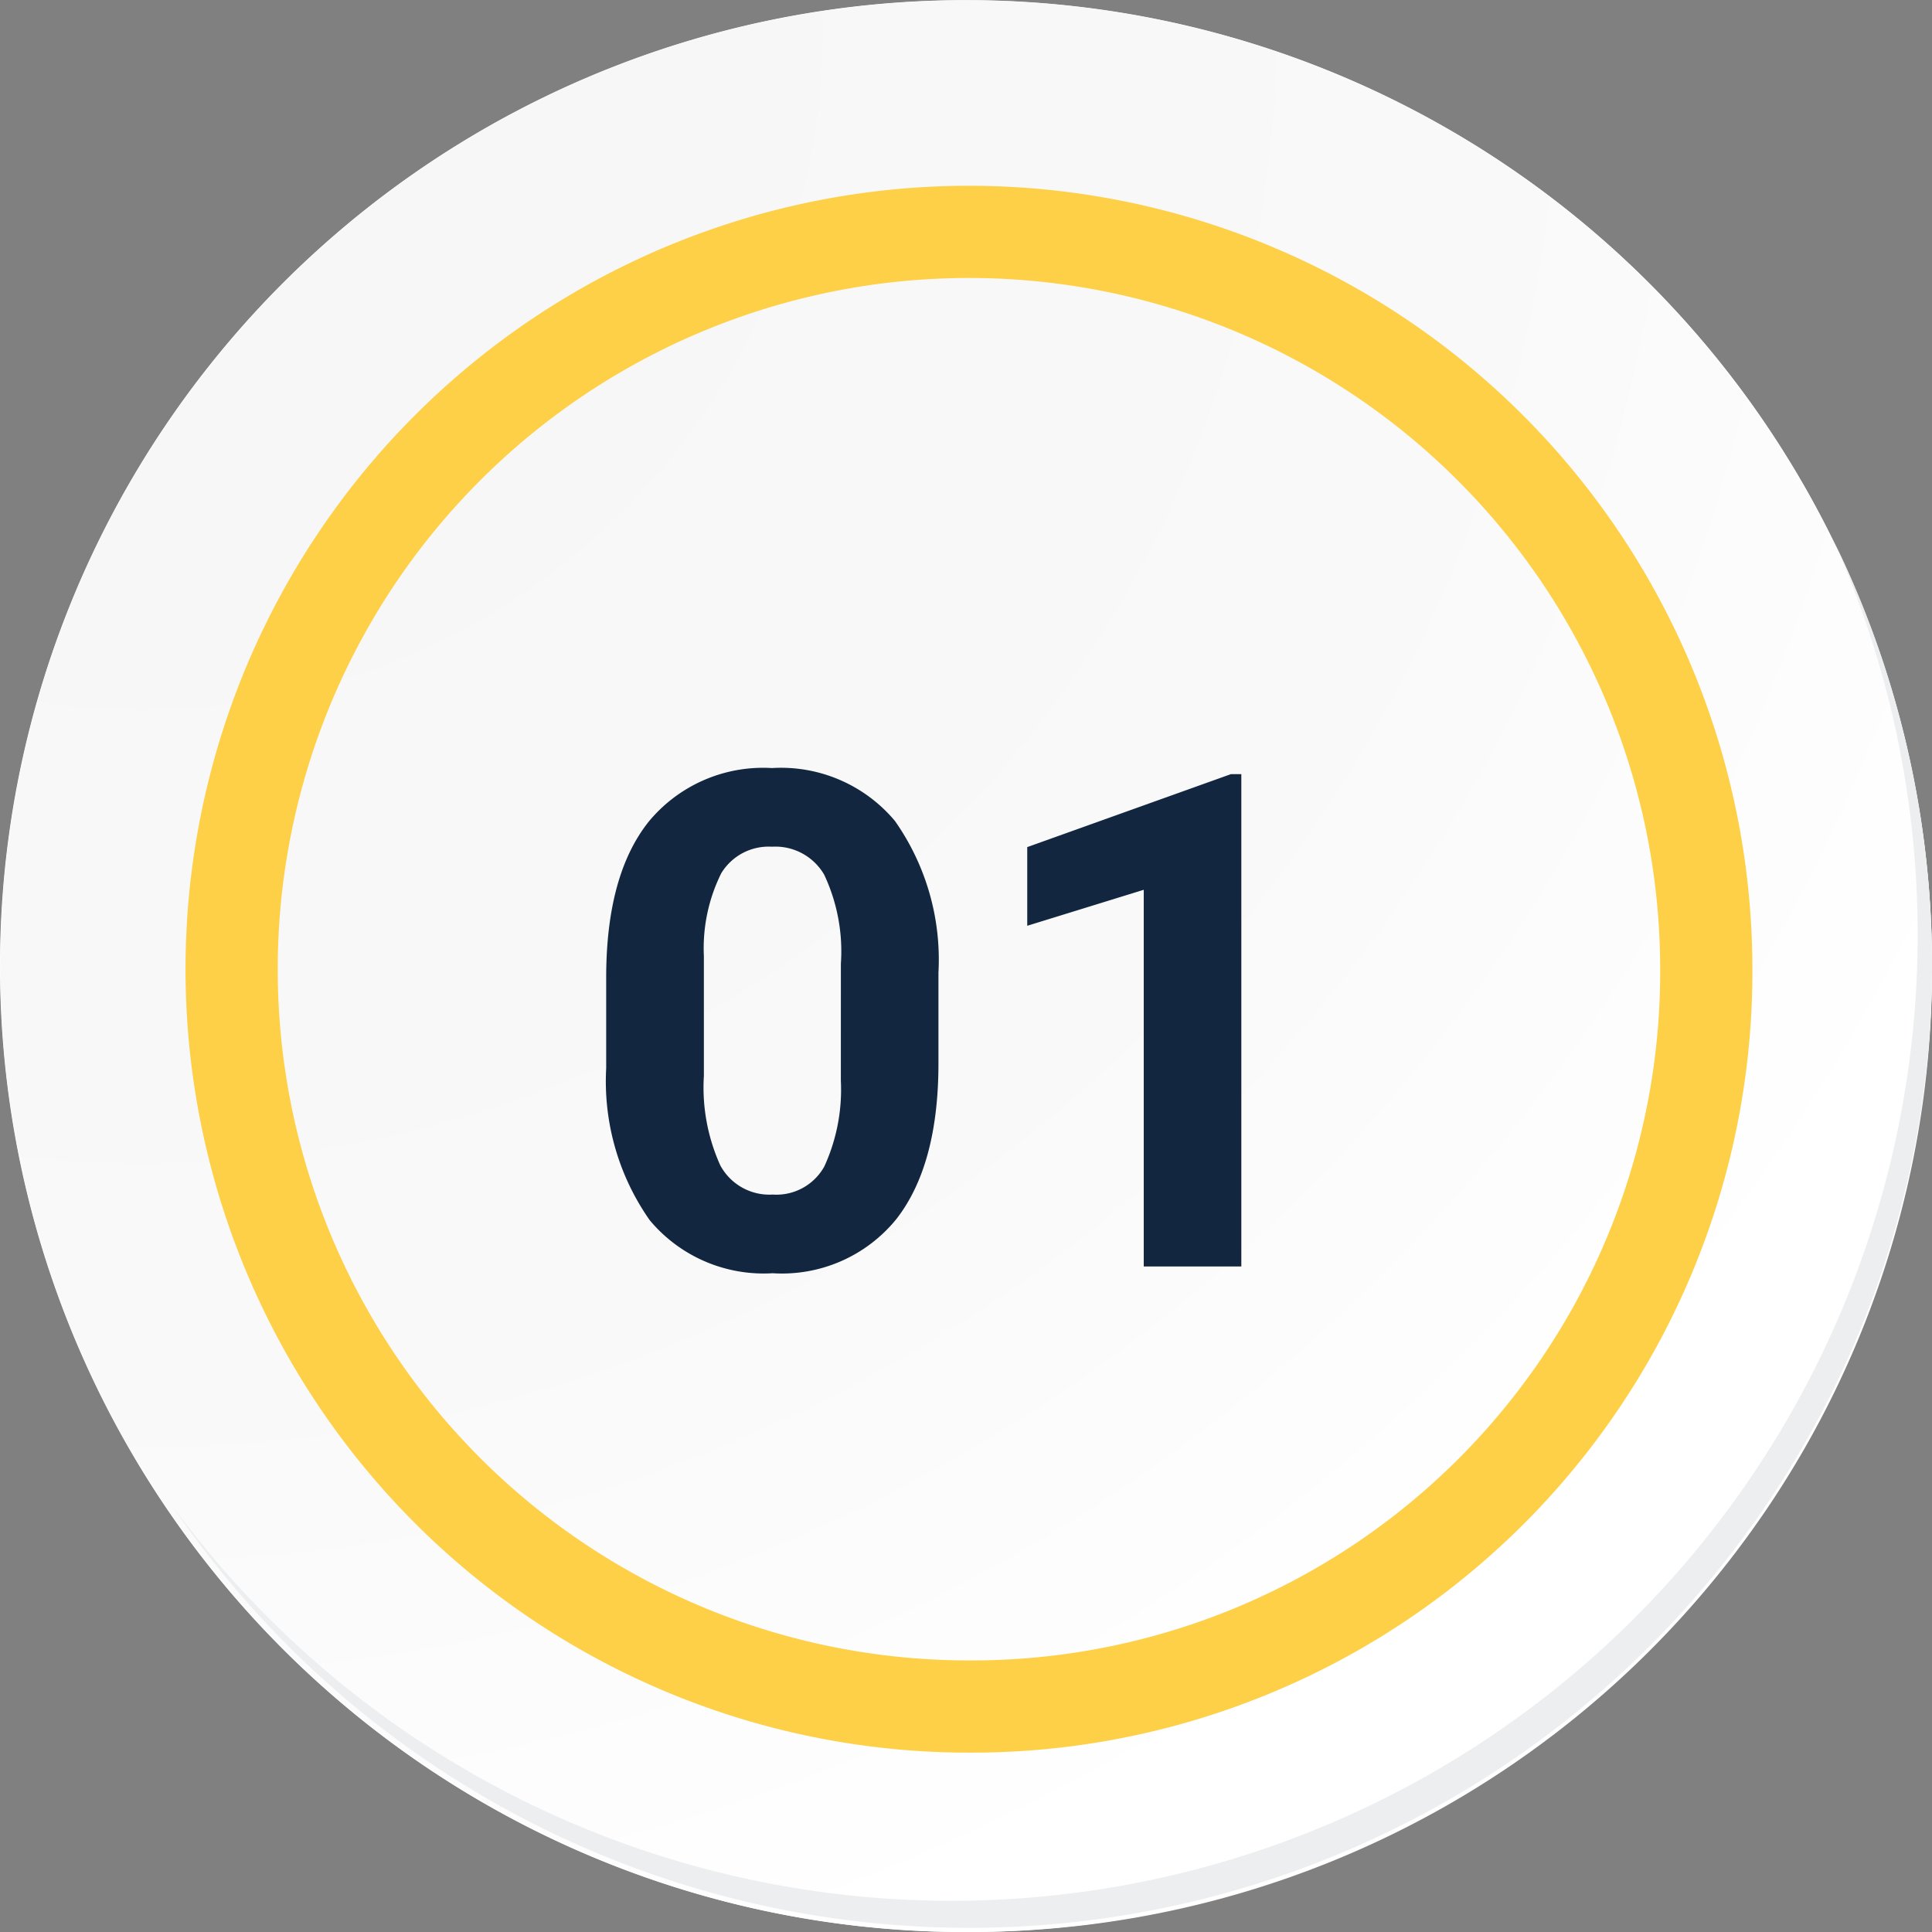 <svg xmlns="http://www.w3.org/2000/svg" xmlns:xlink="http://www.w3.org/1999/xlink" width="83.812" height="83.812" viewBox="0 0 83.812 83.812">
  <rect x="0" y="0" width="83.812" height="83.812" fill="#808080" stroke="none"/>
  <defs>
    <radialGradient id="radial-gradient" cx="0.076" cy="0.019" r="1.465" gradientTransform="translate(0.001)" gradientUnits="objectBoundingBox">
      <stop offset="0" stop-color="#f6f6f7"/>
      <stop offset="0.477" stop-color="#f9f9fa"/>
      <stop offset="0.715" stop-color="#fff"/>
    </radialGradient>
  </defs>
  <g id="Grupo_143127" data-name="Grupo 143127" transform="translate(-414.036 -1597)">
    <g id="Grupo_49901" data-name="Grupo 49901" transform="translate(414.036 1597)">
      <g id="Grupo_18423" data-name="Grupo 18423" transform="translate(0 0)">
        <g id="Grupo_18421" data-name="Grupo 18421">
          <g id="Grupo_18420" data-name="Grupo 18420">
            <g id="Grupo_18419" data-name="Grupo 18419">
              <path id="Trazado_40936" data-name="Trazado 40936" d="M278.434,2187.625a41.906,41.906,0,1,1-41.905-41.9A41.905,41.905,0,0,1,278.434,2187.625Z" transform="translate(-194.623 -2145.721)" fill="#fff"/>
            </g>
          </g>
        </g>
        <path id="Trazado_40937" data-name="Trazado 40937" d="M278.218,2187.39a41.9,41.9,0,1,0-41.905,41.907A41.739,41.739,0,0,0,278.218,2187.39Z" transform="translate(-194.406 -2145.485)" fill="url(#radial-gradient)"/>
        <path id="Trazado_40938" data-name="Trazado 40938" d="M266.445,2185.55a31.986,31.986,0,1,0-31.986,31.987A31.868,31.868,0,0,0,266.445,2185.55Z" transform="translate(-192.425 -2143.506)" fill="none" stroke="#fed047" stroke-miterlimit="10" stroke-width="4"/>
        <g id="Grupo_18422" data-name="Grupo 18422" transform="translate(7.424 23.527)">
          <path id="Trazado_40939" data-name="Trazado 40939" d="M272.7,2164.488a41.911,41.911,0,0,1-72.15,41.732,41.778,41.778,0,0,0,72.15-41.732Z" transform="translate(-200.545 -2164.488)" fill="#eceef0"/>
        </g>
      </g>
    </g>
    <path id="Trazado_188741" data-name="Trazado 188741" d="M15.806-8.818q0,4.424-1.831,6.768A6.391,6.391,0,0,1,8.613.293a6.436,6.436,0,0,1-5.332-2.3A10.488,10.488,0,0,1,1.392-8.6v-3.926q0-4.468,1.853-6.782a6.439,6.439,0,0,1,5.339-2.314,6.445,6.445,0,0,1,5.332,2.292,10.456,10.456,0,0,1,1.89,6.584Zm-4.233-4.316A7.81,7.81,0,0,0,10.847-17a2.45,2.45,0,0,0-2.263-1.21,2.407,2.407,0,0,0-2.2,1.151,7.309,7.309,0,0,0-.754,3.6v5.191a8.2,8.2,0,0,0,.71,3.878A2.418,2.418,0,0,0,8.613-3.12a2.377,2.377,0,0,0,2.241-1.217,8,8,0,0,0,.718-3.724ZM28.945,0H24.712V-16.341L19.658-14.78v-3.413l8.833-3.164h.454Z" transform="translate(438.941 1651.941)" fill="#12263f"/>
  </g>
</svg>
